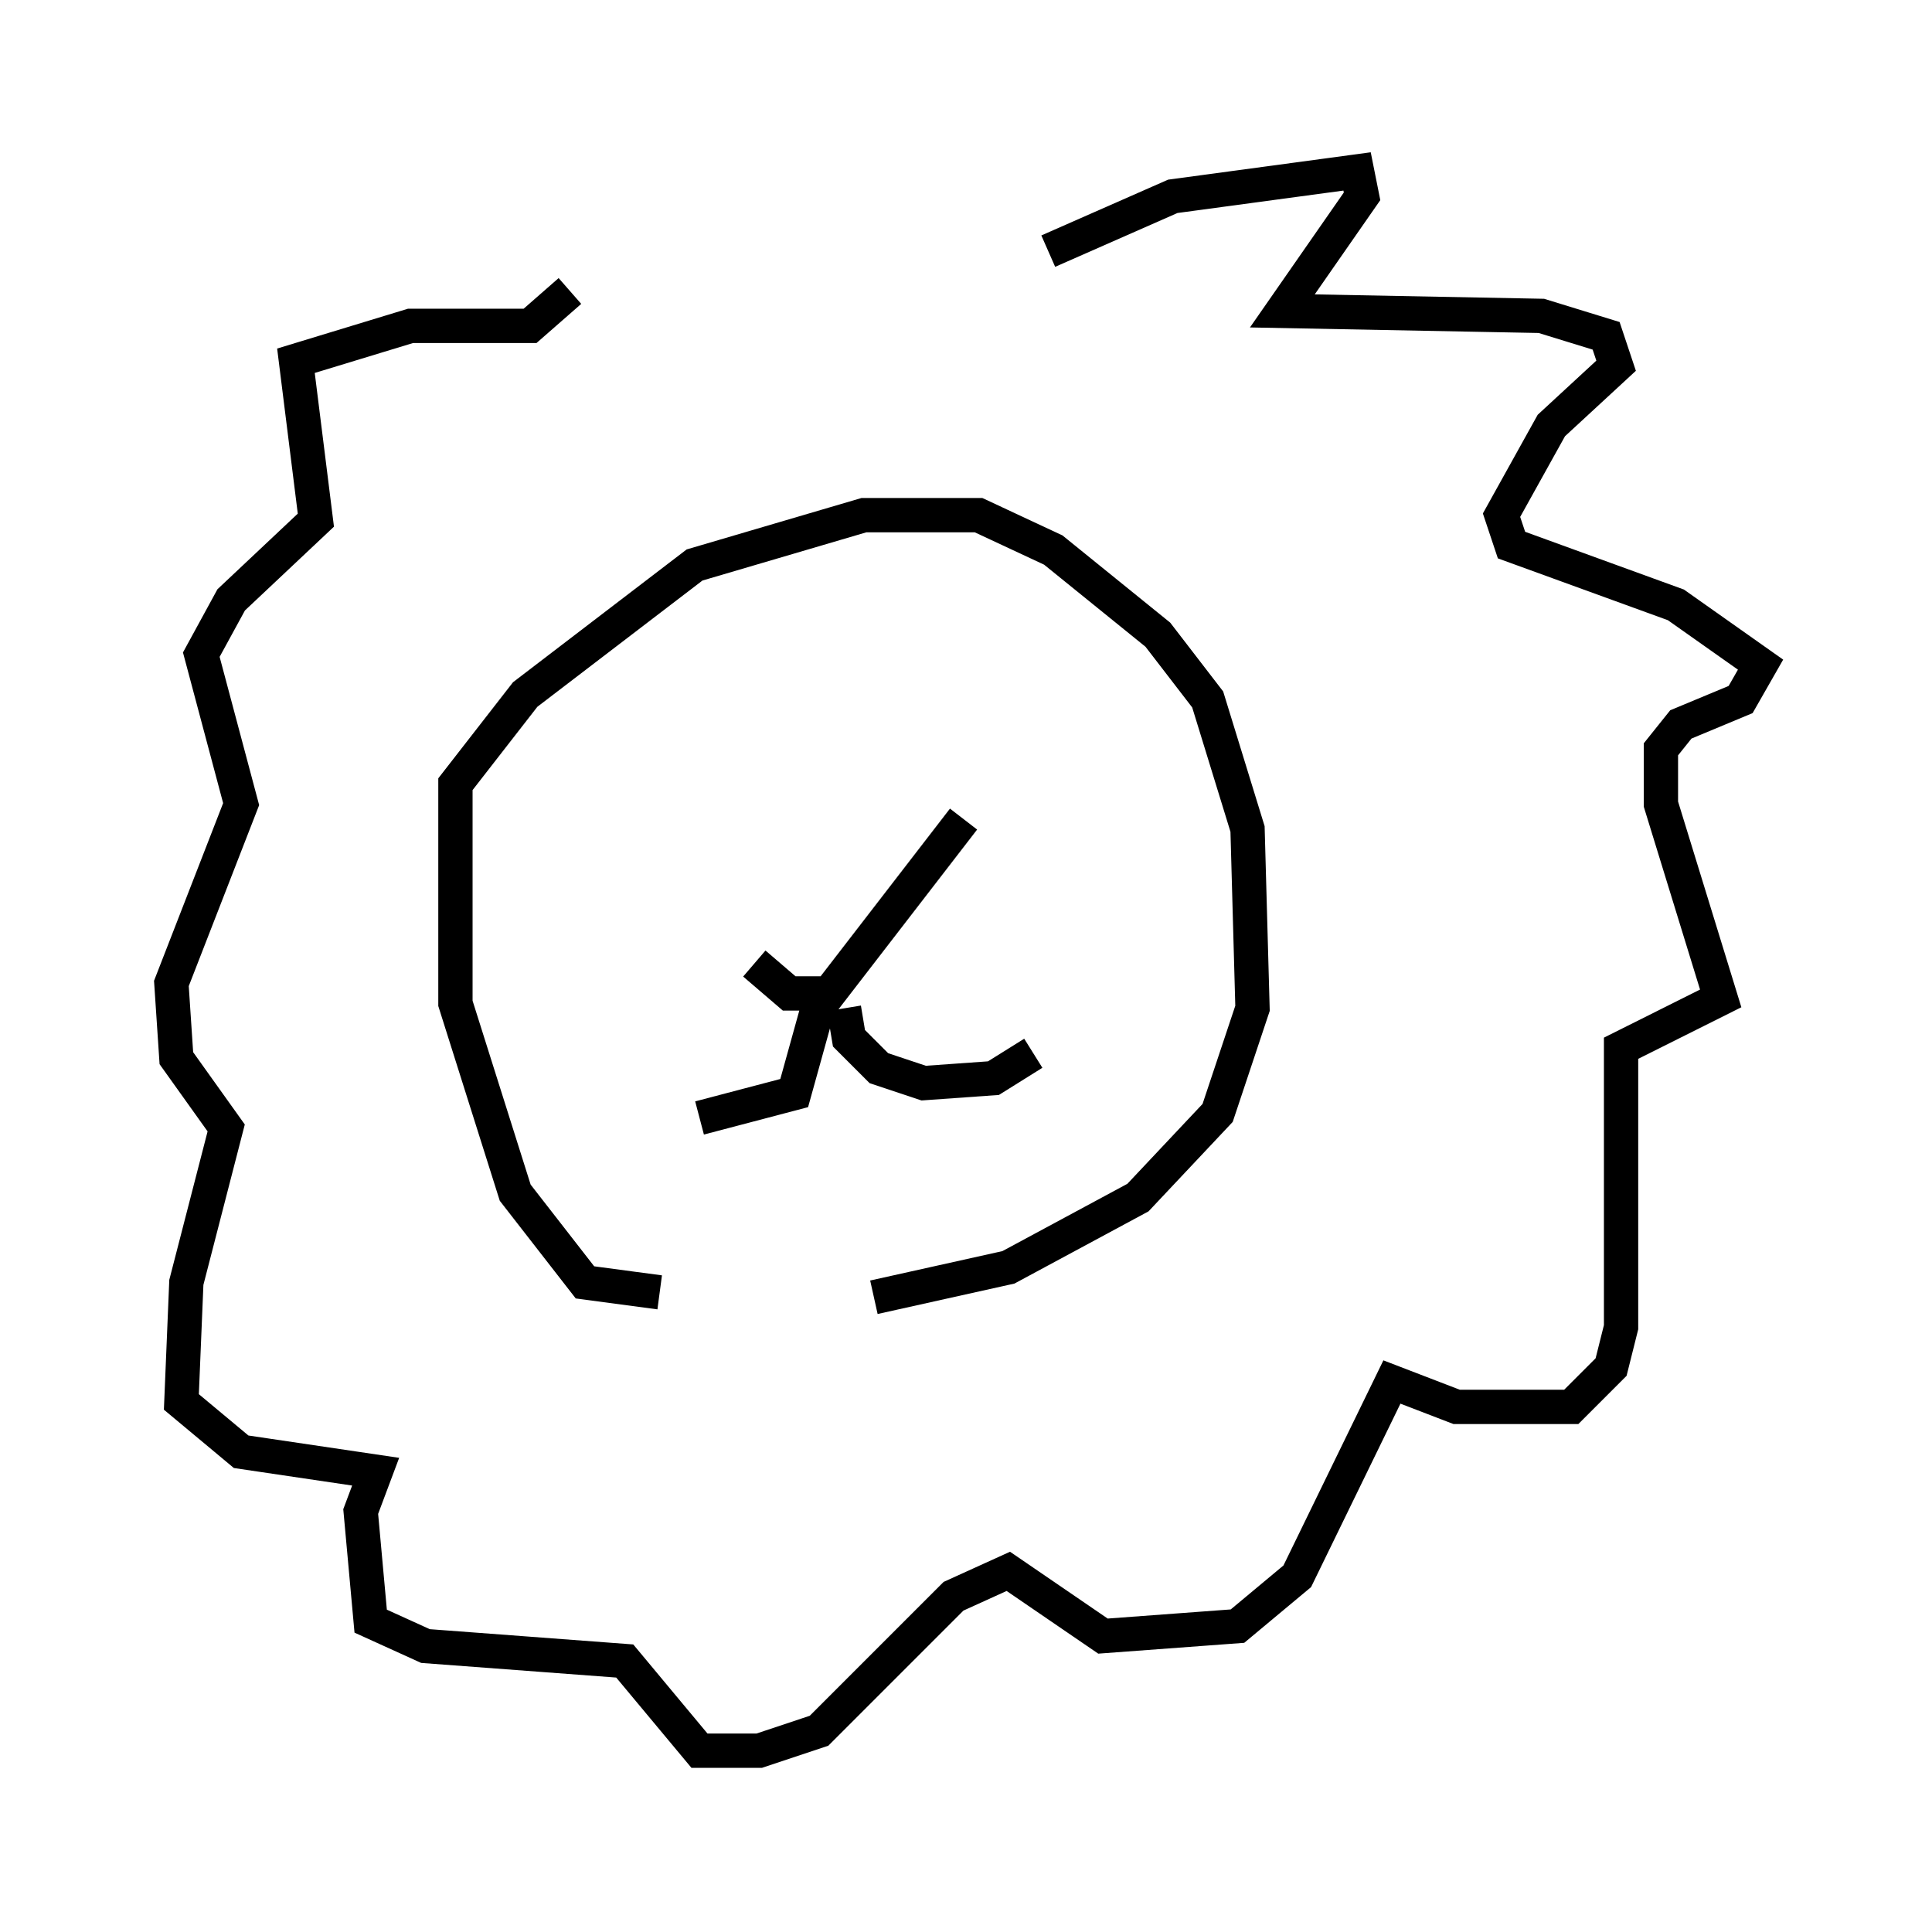 <?xml version="1.0" encoding="utf-8" ?>
<svg baseProfile="full" height="56.045" version="1.1" width="56.335" xmlns="http://www.w3.org/2000/svg" xmlns:ev="http://www.w3.org/2001/xml-events" xmlns:xlink="http://www.w3.org/1999/xlink"><defs /><rect fill="white" height="56.045" width="56.335" x="0" y="0" /><path d="M20.978, 26.061 m1.017, 2.034 l1.017, 0.872 1.162, 0.0 l3.922, -5.084 m-4.212, 5.374 l-0.726, 2.615 -2.76, 0.726 m4.212, -3.196 l0.145, 0.872 0.872, 0.872 l1.307, 0.436 2.034, -0.145 l1.162, -0.726 m-10.894, 6.972 l-2.179, -0.291 -2.034, -2.615 l-1.743, -5.52 0.0, -6.391 l2.034, -2.615 4.939, -3.777 l4.939, -1.453 3.341, 0.0 l2.179, 1.017 3.05, 2.469 l1.453, 1.888 1.162, 3.777 l0.145, 5.229 -1.017, 3.05 l-2.324, 2.469 -3.777, 2.034 l-3.922, 0.872 m5.084, -30.503 l3.631, -1.598 5.374, -0.726 l0.145, 0.726 -2.324, 3.341 l7.553, 0.145 1.888, 0.581 l0.291, 0.872 -1.888, 1.743 l-1.453, 2.615 0.291, 0.872 l4.793, 1.743 2.469, 1.743 l-0.581, 1.017 -1.743, 0.726 l-0.581, 0.726 0.0, 1.598 l1.743, 5.665 -2.905, 1.453 l0.0, 8.134 -0.291, 1.162 l-1.162, 1.162 -3.341, 0.0 l-1.888, -0.726 -2.76, 5.665 l-1.743, 1.453 -3.922, 0.291 l-2.76, -1.888 -1.598, 0.726 l-3.922, 3.922 -1.743, 0.581 l-1.743, 0.0 -2.179, -2.615 l-5.81, -0.436 -1.598, -0.726 l-0.291, -3.196 0.436, -1.162 l-3.922, -0.581 -1.743, -1.453 l0.145, -3.486 1.162, -4.503 l-1.453, -2.034 -0.145, -2.179 l2.034, -5.229 -1.162, -4.358 l0.872, -1.598 2.469, -2.324 l-0.581, -4.648 3.341, -1.017 l3.486, 0.0 1.162, -1.017 " fill="none" stroke="black" stroke-width="1" /></svg>
